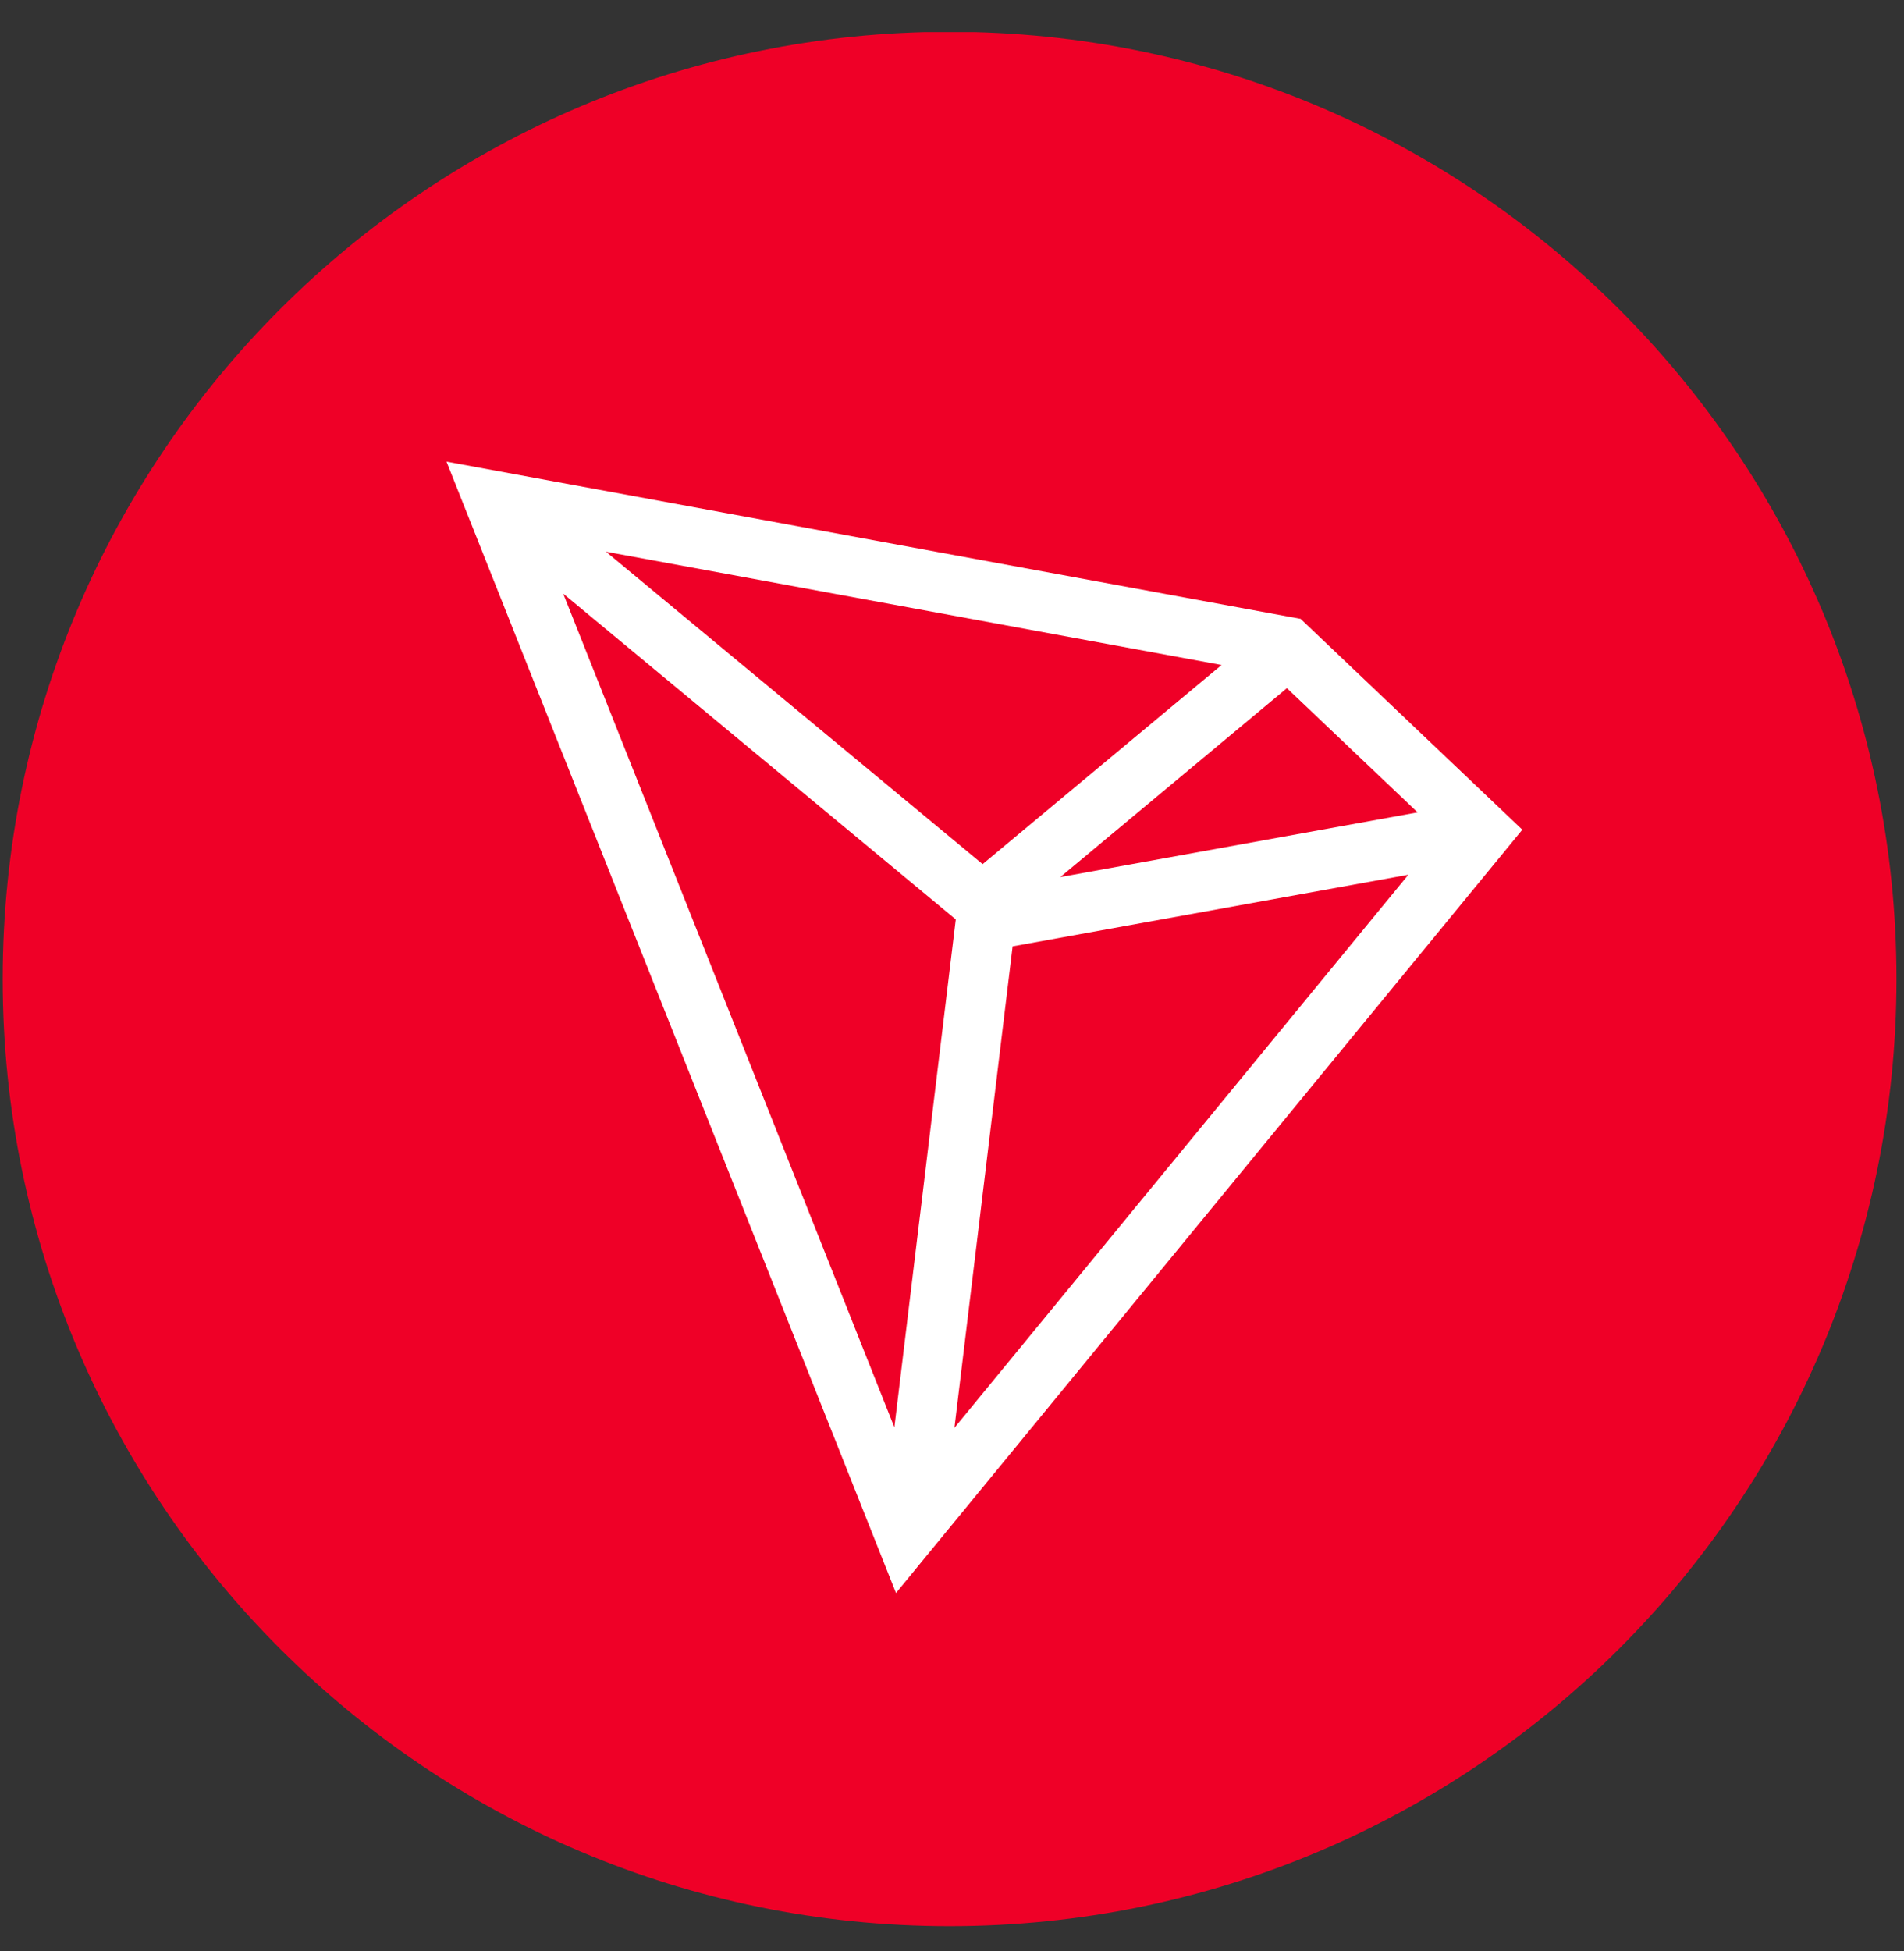<svg width="41" height="42" viewBox="0 0 41 42" fill="none" xmlns="http://www.w3.org/2000/svg">
<rect x="0" y="0" width="41" height="42" fill="#333333" stroke="none"/>
<g clip-path="url(#clip0_94_915)">
<path d="M20.448 41.466C31.709 41.466 40.838 32.337 40.838 21.075C40.838 9.814 31.709 0.685 20.448 0.685C9.187 0.685 0.058 9.814 0.058 21.075C0.058 32.337 9.187 41.466 20.448 41.466Z" fill="#EF0027"/>
<path d="M28.007 13.323L9.615 9.938L19.294 34.294L32.781 17.862L28.007 13.323ZM27.712 14.814L30.526 17.489L22.831 18.882L27.712 14.814ZM21.159 18.603L13.048 11.877L26.305 14.316L21.159 18.603ZM20.581 19.793L19.259 30.727L12.128 12.78L20.581 19.793ZM21.805 20.373L30.327 18.831L20.552 30.738L21.805 20.373Z" fill="white"/>
</g>
<defs>
<clipPath id="clip0_94_915">
<rect width="40.781" height="40.781" fill="white" transform="translate(0.058 0.692)"/>
</clipPath>
</defs>
</svg>
